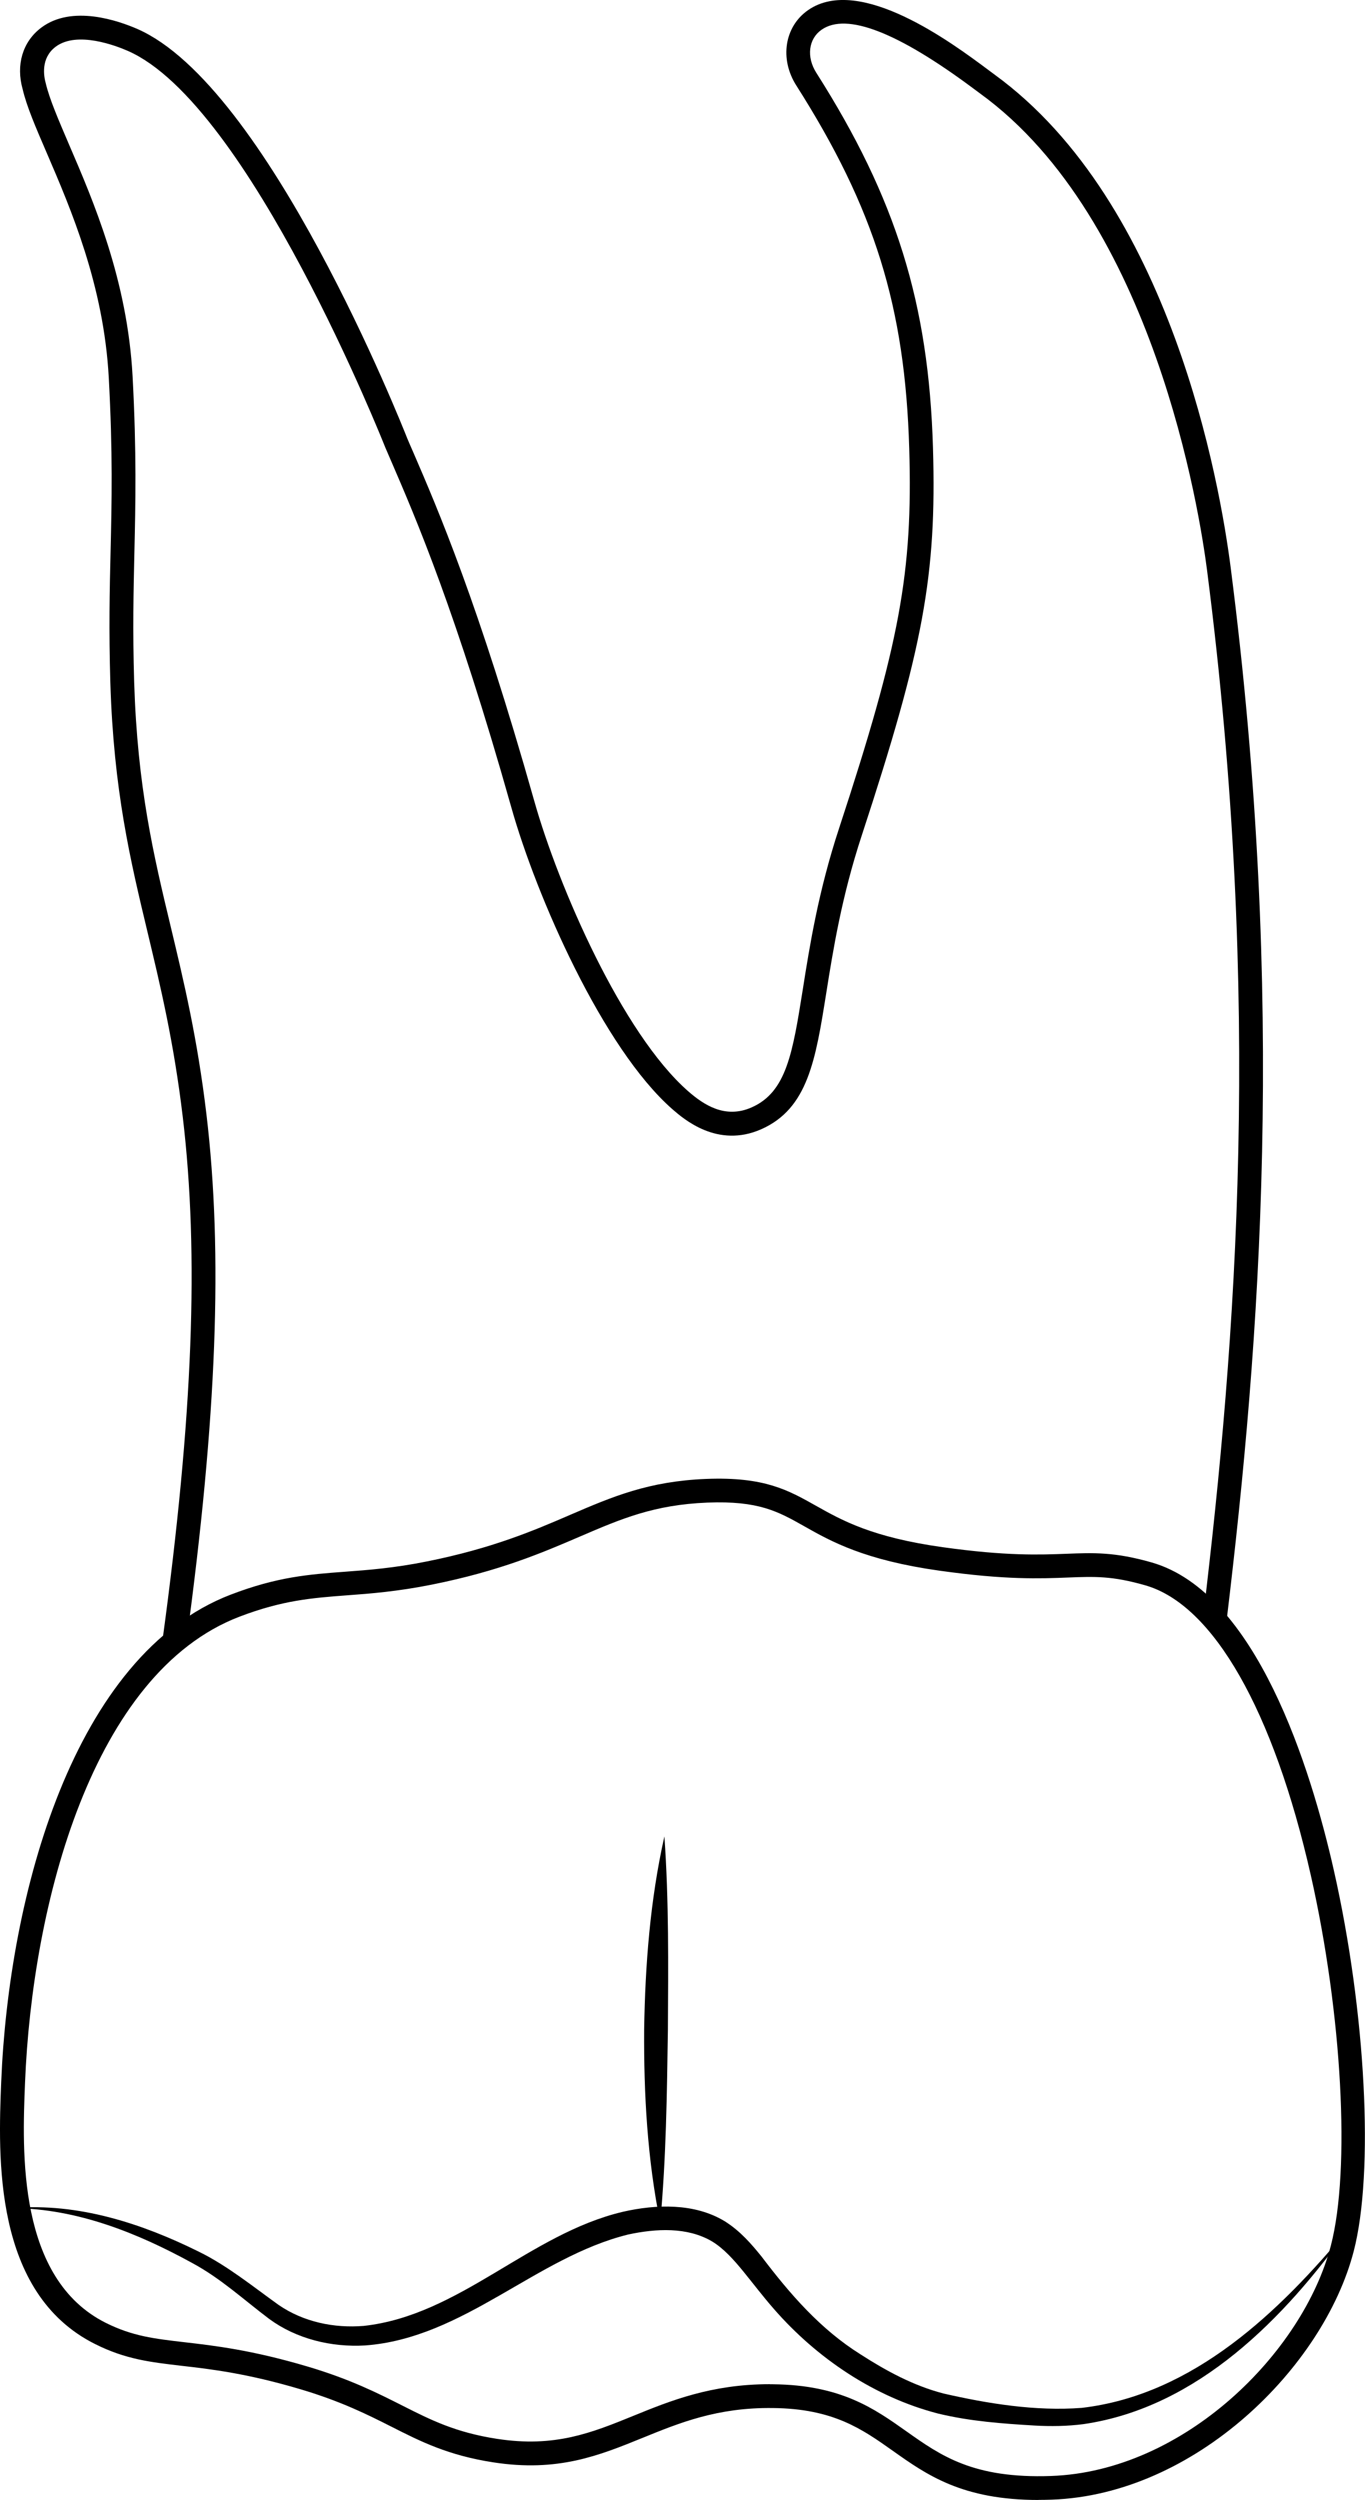 <?xml version="1.0" encoding="UTF-8"?>
<svg id="Layer_2" data-name="Layer 2" xmlns="http://www.w3.org/2000/svg" viewBox="0 0 172.45 315.65">
  <defs>
    <style>
      .cls-1 {
        stroke-width: 0px;
      }
    </style>
  </defs>
  <g id="teeth">
    <g>
      <path class="cls-1" d="M131.23,315.65c-9.67,0-14.13-3.16-18.45-6.22-3.86-2.73-7.5-5.31-15.13-5.39-7.03-.09-11.82,1.88-16.45,3.76-5.51,2.24-10.72,4.36-18.87,3.1-5.71-.88-9.18-2.63-12.85-4.49-2.97-1.5-6.34-3.2-11.48-4.73-6.8-2.02-11.37-2.55-15.04-2.97-3.96-.46-7.09-.82-10.93-2.74C-.91,289.52-.22,272.21.15,262.91c.95-23.65,9.11-53.95,29-61.57,5.88-2.25,9.84-2.55,14.42-2.89,3.04-.23,6.18-.46,10.36-1.3,8.29-1.66,13.51-3.9,18.12-5.89,5.3-2.28,9.88-4.24,17.17-4.53h0c7.34-.29,10.35,1.41,13.85,3.38,3.33,1.87,7.1,3.99,16.03,5.24,8.09,1.13,12.29.96,15.67.83,3.39-.13,6.06-.24,10.74,1.1,13.22,3.8,20.09,25.97,23,38.85,4.05,17.9,5.11,38.15,2.51,48.13-3.8,14.62-20.03,30.71-38.15,31.35-.57.02-1.13.03-1.67.03ZM97.26,301.04c.13,0,.27,0,.41,0,8.57.09,12.77,3.06,16.84,5.94,4.35,3.08,8.46,5.99,18.28,5.64,16.78-.59,31.82-15.53,35.35-29.1,2.49-9.58,1.42-29.23-2.53-46.72-4.71-20.82-12.33-34.17-20.9-36.63-4.21-1.21-6.43-1.12-9.79-.99-3.5.14-7.85.31-16.2-.86-9.5-1.33-13.71-3.69-17.09-5.6-3.35-1.89-5.77-3.25-12.26-3h0c-6.74.27-10.88,2.04-16.11,4.29-4.75,2.04-10.12,4.35-18.72,6.07-4.36.87-7.74,1.13-10.73,1.35-4.35.33-8.1.61-13.57,2.7-18.53,7.1-26.17,36.15-27.08,58.87-.35,8.64-.99,24.69,10.21,30.29,3.37,1.68,6.12,2,9.93,2.44,3.79.44,8.5.98,15.55,3.07,5.4,1.6,8.89,3.37,11.98,4.93,3.6,1.82,6.71,3.39,11.95,4.2,7.32,1.13,11.94-.75,17.28-2.92,4.59-1.87,9.79-3.98,17.2-3.98Z"/>
      <path class="cls-1" d="M1.72,278.78c8.16-.64,16.14,1.92,23.4,5.52,3.6,1.76,6.9,4.45,10.09,6.73,3.13,2.15,7.01,2.95,10.75,2.64,12.14-1.34,20.89-11.61,32.74-14.41,4.18-.95,9.03-1.12,12.85,1.19,1.97,1.23,3.41,2.91,4.69,4.5,3.59,4.73,7.42,9.15,12.47,12.31,3.24,2.09,6.7,3.96,10.46,4.94,5.58,1.28,11.68,2.27,17.5,1.82,14.1-1.64,25-12.14,33.72-22.66-8.05,11.31-19.06,22.6-33.48,24.71-2.06.27-4.18.3-6.22.18-4.04-.24-8.11-.53-12.17-1.51-8.05-2.08-15.32-6.98-20.75-13.21-1.36-1.55-2.6-3.19-3.84-4.71-1.24-1.52-2.5-2.92-3.96-3.81-3.15-1.86-7.1-1.63-10.6-.88-11.69,2.88-20.78,13.09-33.24,14.01-4.25.25-8.68-.82-12.12-3.35-3.28-2.47-6.09-5.09-9.67-7.03-6.97-3.83-14.57-6.87-22.62-6.96h0Z"/>
      <path class="cls-1" d="M83.94,231.89c.57,8.15.49,16.24.44,24.38-.12,8.14-.22,16.22-.97,24.36-1.63-8.04-2.08-16.22-2.03-24.39.13-8.17.76-16.34,2.55-24.34h0Z"/>
      <path class="cls-1" d="M23.52,207.35l-2.97-.4c3.83-28.17,4.61-48.5,2.54-65.92-1.13-9.46-2.81-16.47-4.43-23.25-2.21-9.23-4.3-17.96-4.72-31.6-.2-6.66-.09-11.67.03-16.52.15-6.38.29-12.41-.23-22-.63-11.62-4.79-21.28-7.83-28.34-1.42-3.29-2.54-5.89-3.04-8.03-.88-3.08-.02-6.02,2.33-7.79,3.9-2.95,9.8-.87,12.16.16,16.44,7.2,33.38,49.9,34.1,51.71.22.52.48,1.13.77,1.78,3.07,7.11,8.21,19,15.27,43.99,3.05,10.82,11.11,29.34,19.44,36.64,1.97,1.72,4.67,3.52,8.02,2.04,4.4-1.94,5.18-6.84,6.47-14.94.87-5.49,1.95-12.32,4.59-20.34,7.65-23.29,9.31-32.24,8.85-47.88-.52-17.91-4.39-30.34-14.27-45.87-2.13-3.35-1.49-7.44,1.49-9.51,6.54-4.55,18.3,4.22,22.73,7.52.31.23.57.43.78.58,22.39,16.24,28.53,51.77,29.88,62.28,7.03,54.75,3.71,97.79-.48,132.67l-2.98-.36c4.16-34.7,7.47-77.51.48-131.93-.93-7.26-6.7-44.3-28.67-60.23-.21-.16-.49-.36-.81-.6-9.59-7.15-16.06-9.66-19.22-7.46-1.66,1.15-1.94,3.44-.67,5.44,10.07,15.83,14.21,29.12,14.74,47.39.47,16.07-1.22,25.21-9,48.91-2.56,7.79-3.62,14.49-4.48,19.87-1.35,8.48-2.32,14.61-8.22,17.22-5.53,2.44-9.8-1.3-11.21-2.52-8.8-7.7-17.2-26.9-20.35-38.08-7-24.8-12.09-36.58-15.13-43.62-.28-.65-.55-1.26-.79-1.83-.19-.47-17.21-43.39-32.53-50.1-1.46-.64-6.43-2.57-9.14-.52-1.9,1.44-1.49,3.73-1.23,4.64.46,1.95,1.59,4.56,2.89,7.6,3.13,7.26,7.42,17.21,8.07,29.36.52,9.7.37,16.07.23,22.23-.11,4.81-.23,9.78-.03,16.36.41,13.33,2.46,21.91,4.64,30.99,1.64,6.86,3.34,13.96,4.49,23.59,2.1,17.68,1.32,38.25-2.54,66.68Z"/>
    </g>
  </g>
</svg>